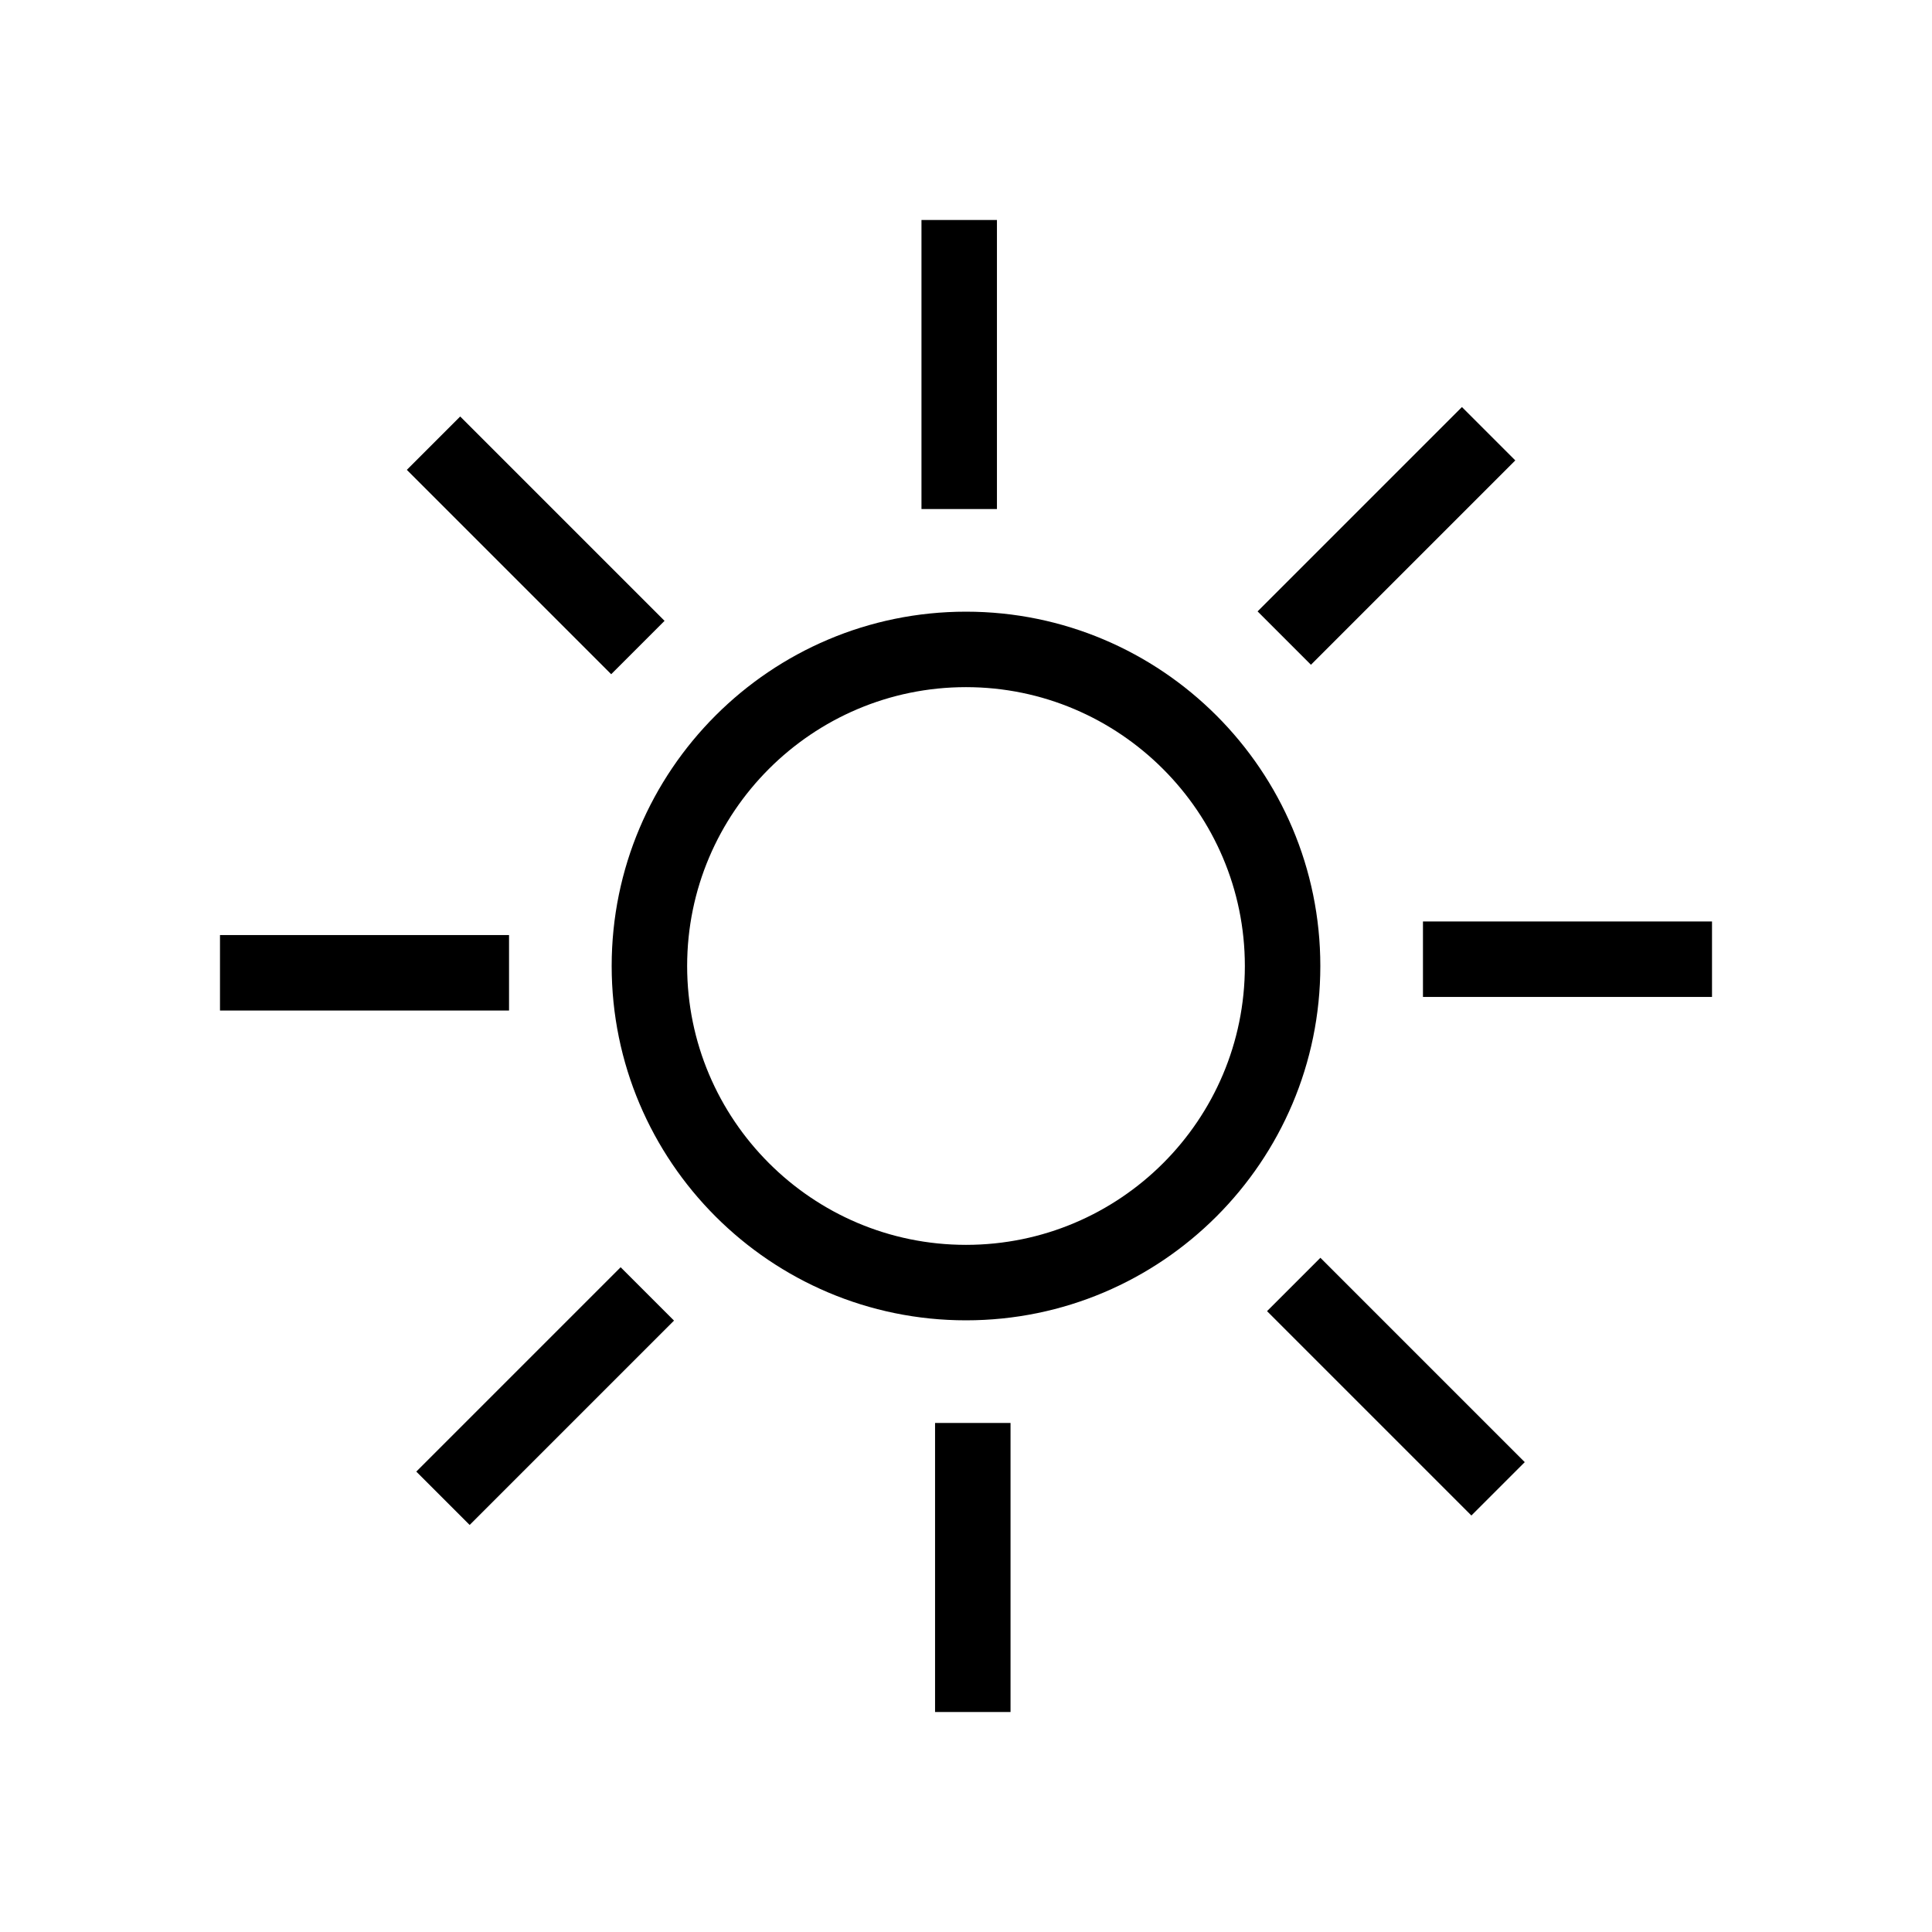 <?xml version="1.0" encoding="utf-8"?>
<!-- Generator: Adobe Illustrator 19.2.0, SVG Export Plug-In . SVG Version: 6.00 Build 0)  -->
<svg version="1.1" id="Sun" xmlns="http://www.w3.org/2000/svg" xmlns:xlink="http://www.w3.org/1999/xlink" x="0px" y="0px"
	 viewBox="0 0 512 512" style="enable-background:new 0 0 512 512;" xml:space="preserve">
<g>
	<path d="M256,349.9c-51.8,0-93.9-42.1-93.9-93.9c0-51.8,42.1-93.9,93.9-93.9c51.8,0,93.9,42.1,93.9,93.9
		C349.9,307.8,307.8,349.9,256,349.9z M256,182.1c-40.7,0-73.9,33.1-73.9,73.9c0,40.7,33.1,73.9,73.9,73.9s73.9-33.1,73.9-73.9
		C329.9,215.3,296.7,182.1,256,182.1z"/>
	<rect x="360" y="329.2" transform="matrix(0.707 -0.707 0.707 0.707 -151.488 369.242)" width="20" height="76.6"/>
	<rect x="132" y="106.2" transform="matrix(0.707 -0.707 0.707 0.707 -60.59 142.758)" width="20" height="76.6"/>
	<rect x="106.2" y="360" transform="matrix(0.707 -0.707 0.707 0.707 -219.281 210.551)" width="76.6" height="20"/>
	<rect x="329.2" y="132" transform="matrix(0.707 -0.707 0.707 0.707 7.203 301.449)" width="76.6" height="20"/>
	<rect x="247.8" y="377.1" width="20" height="76.6"/>
	<rect x="244.2" y="58.3" width="20" height="76.6"/>
	<rect x="58.3" y="247.8" width="76.6" height="20"/>
	<rect x="377.1" y="244.2" width="76.6" height="20"/>
</g>
</svg>
